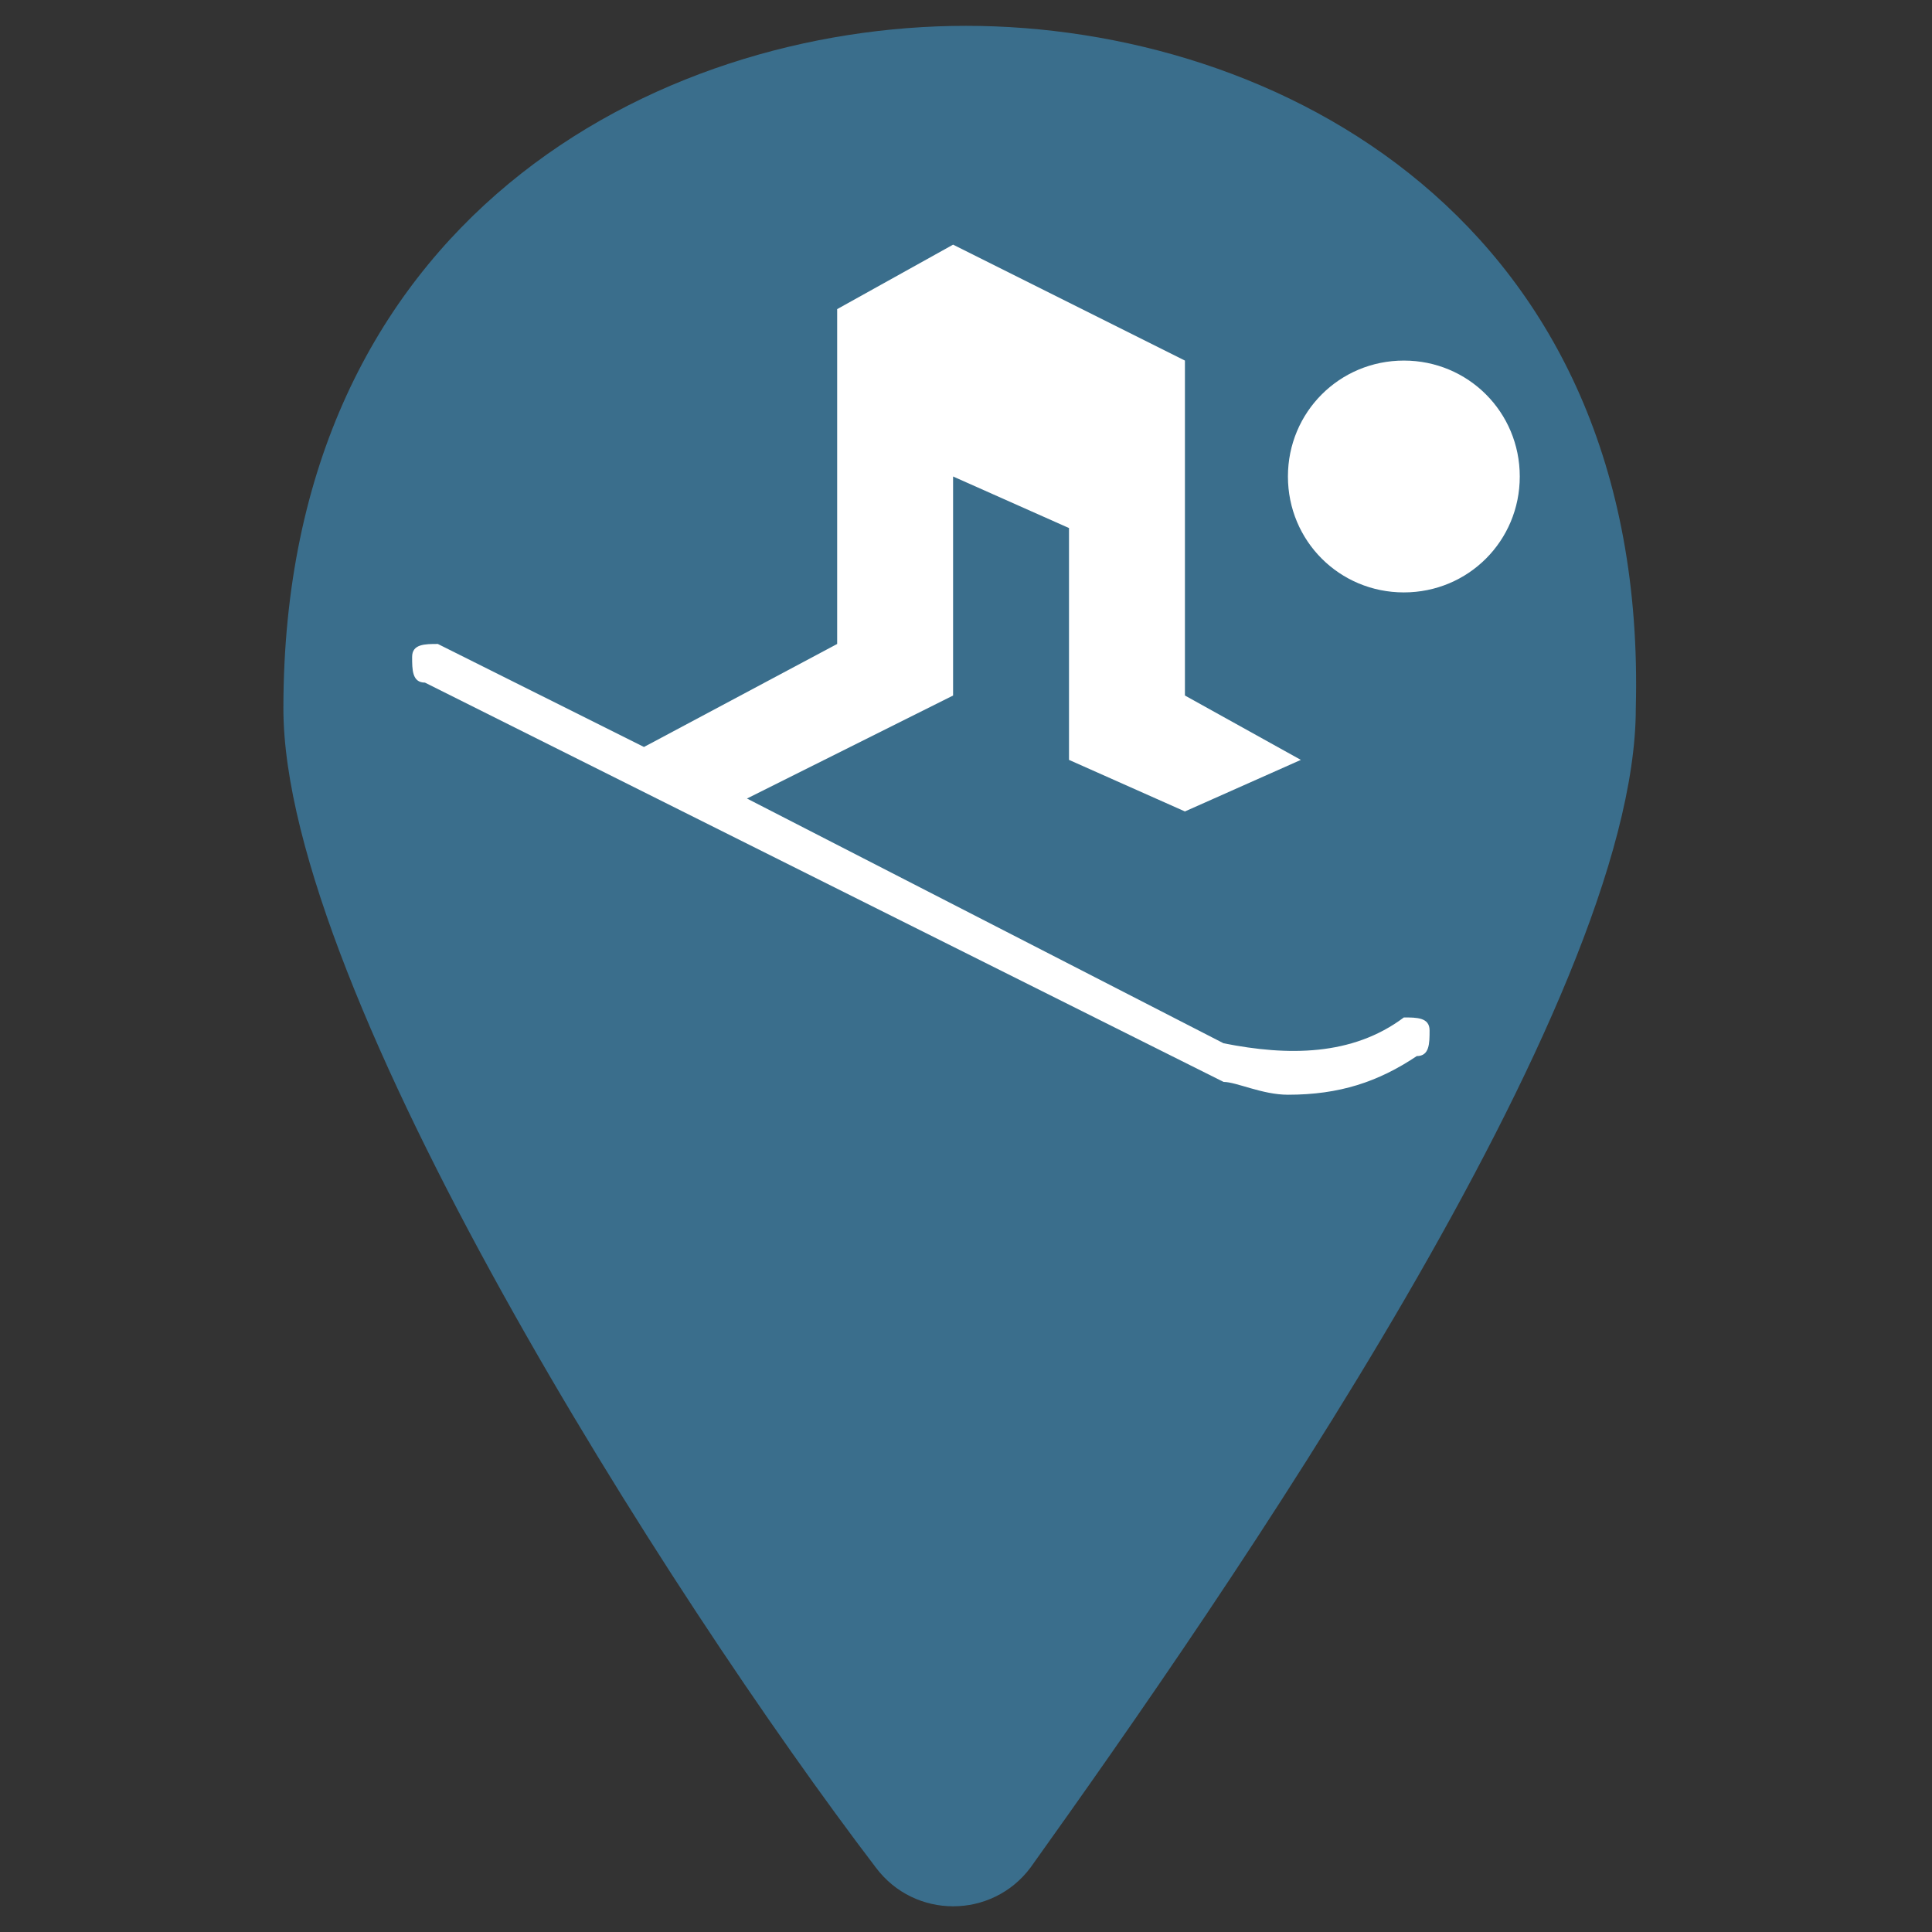 <svg width="19" height="19" viewBox="0 0 19 19" fill="none" xmlns="http://www.w3.org/2000/svg">
<rect x="0" y="0" width="19" height="19" fill="#333333" stroke="none"/>
<path d="M9.5 0.254C6.46 0.254 2.787 2.154 2.787 6.967C2.787 9.754 6.587 15.707 8.614 18.367C8.994 18.874 9.754 18.874 10.134 18.367C12.034 15.707 16.087 9.881 16.087 6.967C16.214 2.154 12.54 0.254 9.5 0.254Z" fill="#3A6E8C"/>
<path d="M14.946 4.686C14.946 5.32 14.439 5.826 13.806 5.826C13.173 5.826 12.666 5.32 12.666 4.686C12.666 4.053 13.173 3.546 13.806 3.546C14.439 3.546 14.946 4.053 14.946 4.686ZM14.059 10.133C14.059 10.006 13.933 10.006 13.806 10.006C13.299 10.386 12.666 10.386 12.033 10.26L7.346 7.853L9.373 6.84V4.686L10.513 5.193V7.473L11.653 7.98L12.793 7.473L11.653 6.84V3.546L9.373 2.406L8.233 3.04V6.333L6.333 7.346L4.306 6.333C4.179 6.333 4.053 6.333 4.053 6.46C4.053 6.586 4.053 6.713 4.179 6.713L12.033 10.64C12.159 10.64 12.413 10.766 12.666 10.766C13.173 10.766 13.553 10.64 13.933 10.386C14.059 10.386 14.059 10.26 14.059 10.133Z" fill="white"/>
</svg>
